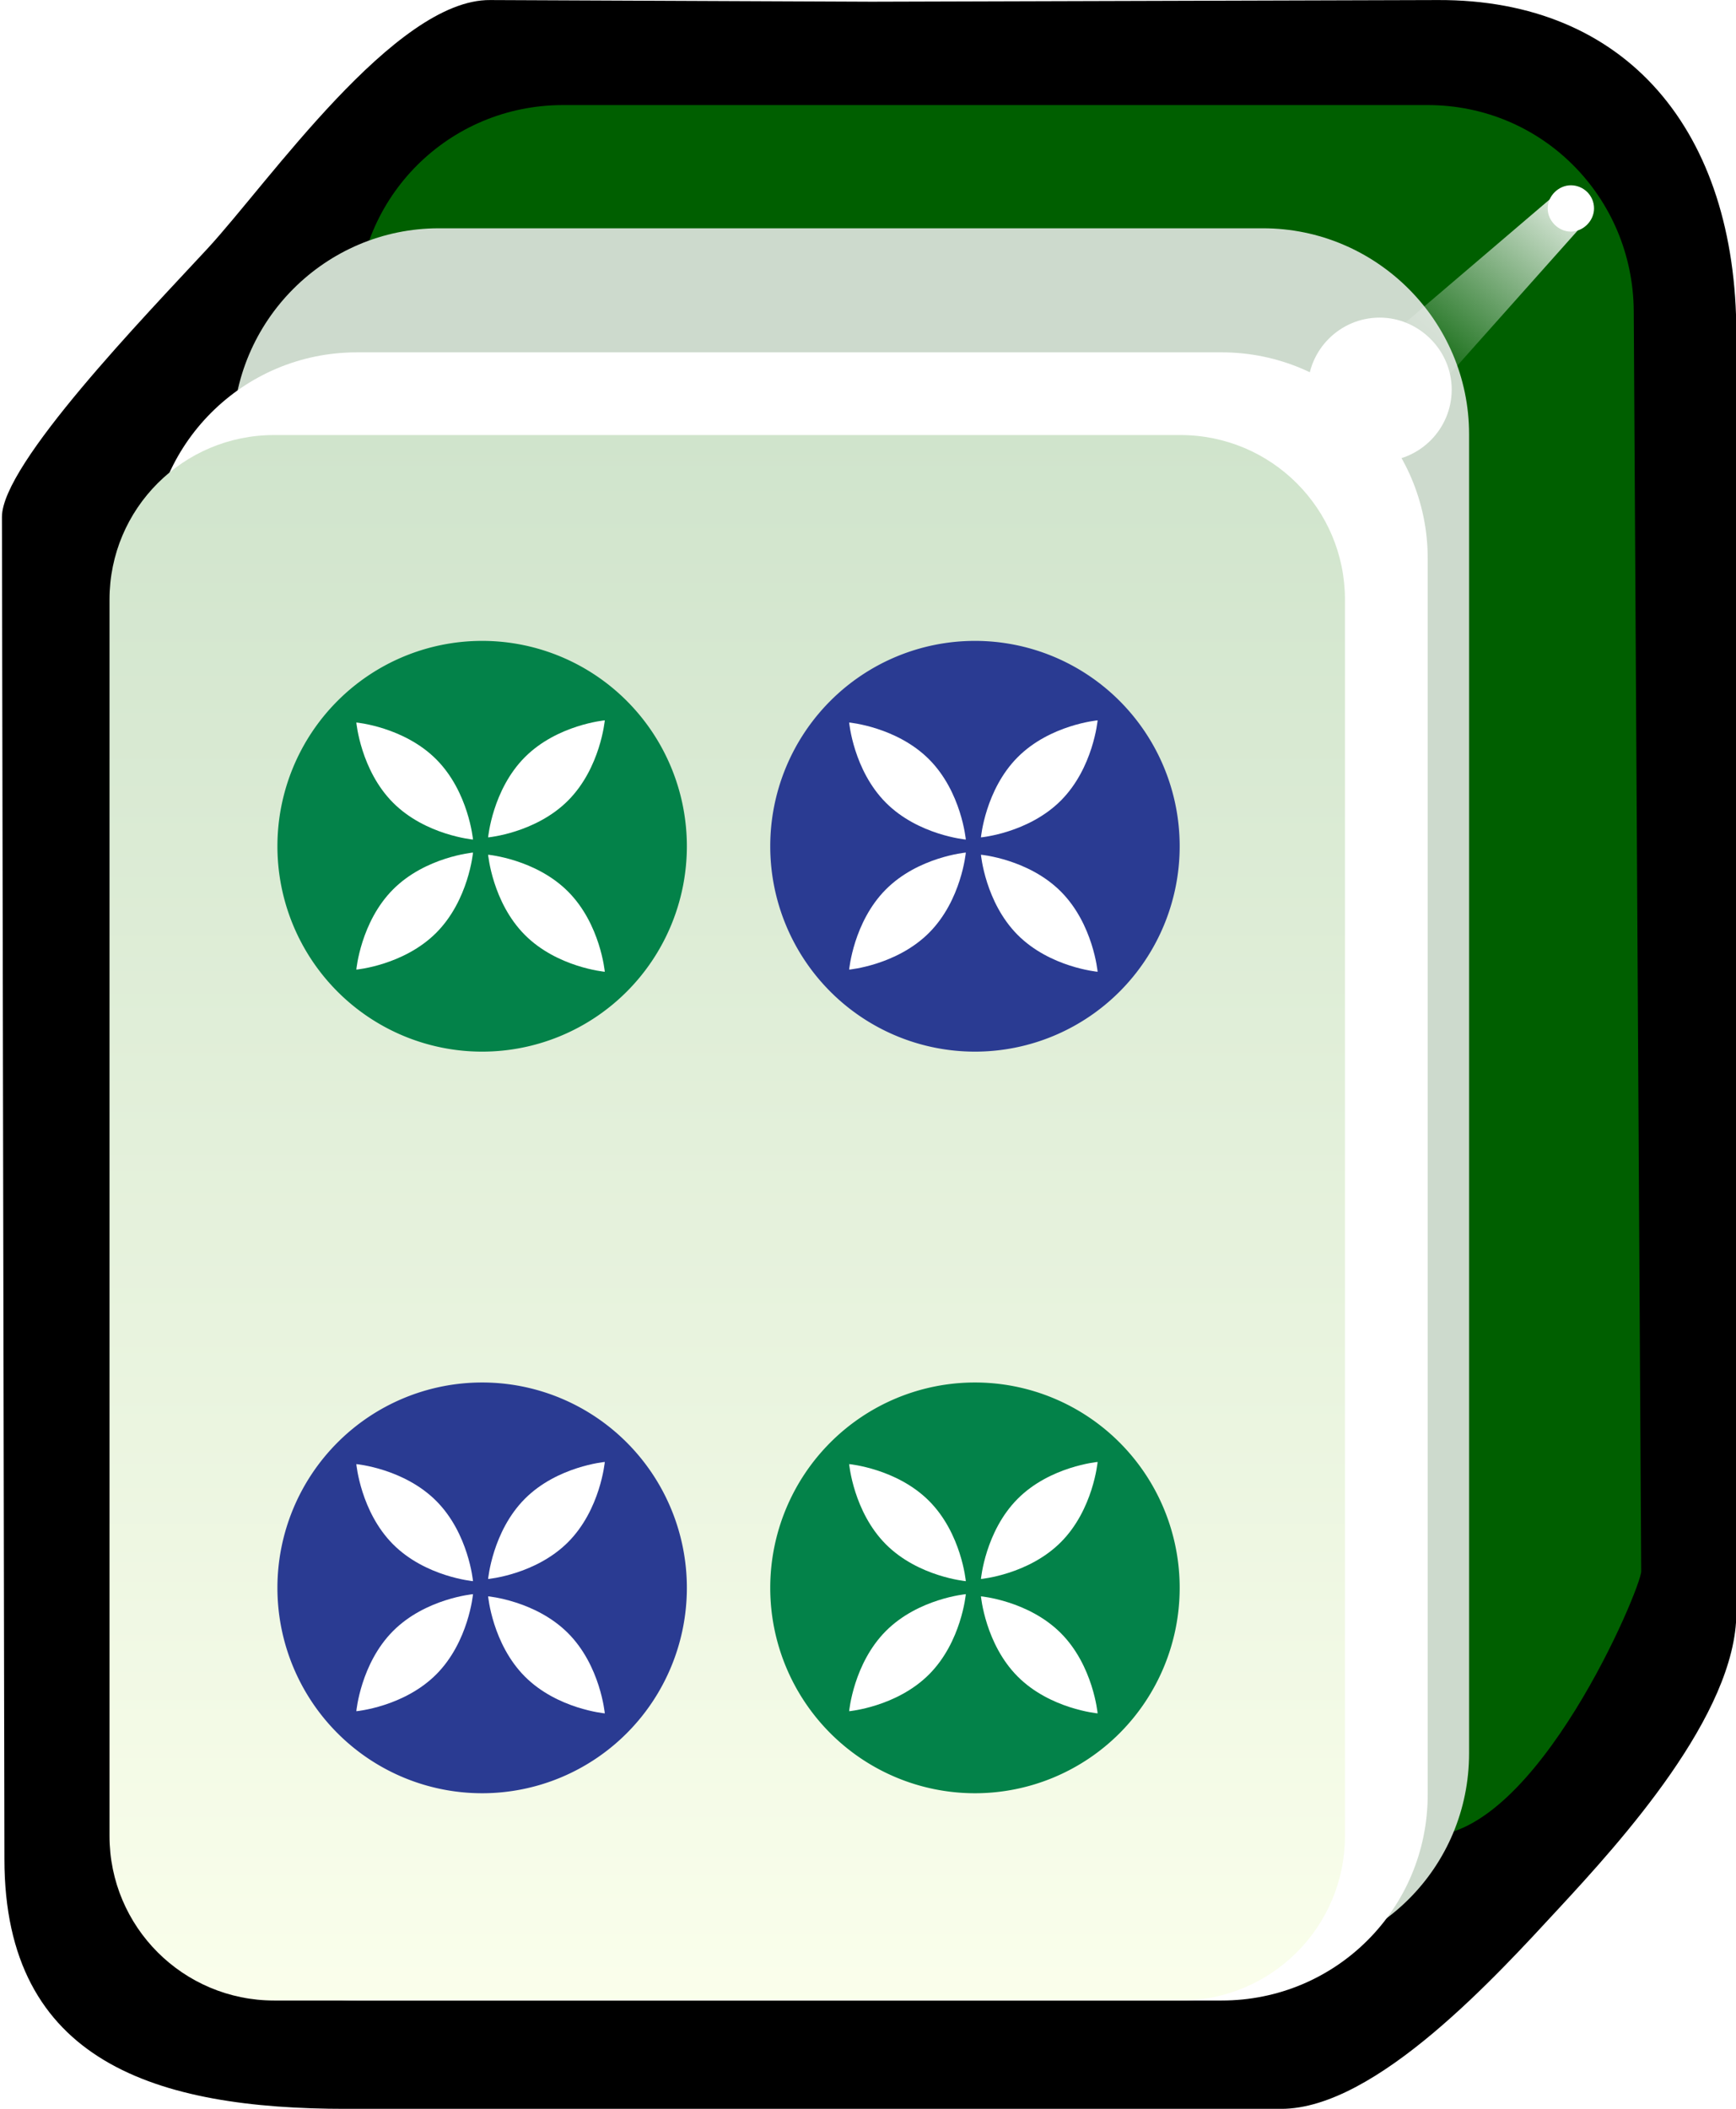 <svg xmlns="http://www.w3.org/2000/svg" xml:space="preserve" id="svg2985" x="0" y="0" style="enable-background:new -192 293.9 210 255" version="1.1" viewBox="-192 293.9 210 255"><style>.st0{enable-background:new}.st3{fill:#fff}.st7{fill:#2a3b92}.st8{fill:#038249}</style><switch><g><filter id="filter3970-5" width="1.217" height="1.215" x="-.109" y="-.108" color-interpolation-filters="sRGB"><feGaussianBlur id="feGaussianBlur3972-8" stdDeviation=".128"/></filter><g id="g4630" class="st0" transform="matrix(1.001 0 0 1 -1.376 203.406)"><g id="g3062"><path id="rect4031" d="m-131.2 90.5 46.1.2 68.4-.2c22.9-.1 36.1 15.9 36.1 40.4v154.6c0 12.3-14 27.7-21.4 35.7s-22.1 24.3-33.6 24.3h-113c-22.9 0-41.3-5.6-41.3-30.2l-.3-162.3c0-6.4 17.3-24.3 24.8-32.4 7.4-8 22.7-30.2 34.2-30.1"/><path id="rect3767" d="M-122.4 103.2h104.5c13.8 0 24.8 11.1 24.9 24.9l.9 152.4c0 2-12.6 32-25.8 32h-104.5c-13.8 0-24.9-11.1-24.9-24.9V128.1c0-13.8 11.1-24.9 24.9-24.9" style="fill:#005f00"/><path id="rect3861" d="M-137.4 118.1h99.6c13.7 0 24.9 11.2 24.9 24.9v159.5c0 13.8-11.1 24.9-24.9 24.9h-99.6c-13.7 0-24.9-11.2-24.9-24.9V143.1c0-13.8 11.2-25 24.9-25" style="fill:#cddacd"/><path id="rect3765" d="M-147.3 133.1h104.5c13.7 0 24.9 11.2 24.9 24.9v149.5c0 13.8-11.1 24.9-24.9 24.9h-104.5c-13.7 0-24.9-11.2-24.9-24.9V158c0-13.7 11.1-24.9 24.9-24.9" class="st3"/><linearGradient id="rect3008_1_" x1="-324.883" x2="-324.883" y1="569.587" y2="531.068" gradientTransform="matrix(4.981 0 0 -4.984 1515.62 2981.96)" gradientUnits="userSpaceOnUse"><stop offset="0" style="stop-color:#d0e4cc"/><stop offset="1" style="stop-color:#fbffec"/></linearGradient><path id="rect3008" d="M-157.3 143.1h109.5c11 0 19.9 8.9 19.9 19.9v149.5c0 11-8.9 19.9-19.9 19.9h-109.5c-11 0-19.9-8.9-19.9-19.9V163c0-11 8.9-19.9 19.9-19.9" style="fill:url(#rect3008_1_)"/><path id="path3932" d="M2.2 115.7c0 1.5-1.3 2.8-2.8 2.8s-2.8-1.3-2.8-2.8 1.3-2.8 2.8-2.8 2.8 1.2 2.8 2.8" class="st3"/><g id="path3936" style="filter:url(#filter3970-5)"><linearGradient id="SVGID_1_" x1="-315.771" x2="-318.887" y1="590.47" y2="587.001" gradientTransform="matrix(7.101 0 0 -6.689 2243.616 4061.265)" gradientUnits="userSpaceOnUse"><stop offset="0" style="stop-color:#fff"/><stop offset="1" style="stop-color:#fff;stop-opacity:0"/></linearGradient><path d="m-2.8 114.3-28.8 24.6 8.2 6 25.2-28.3z" style="fill:url(#SVGID_1_)"/></g><path id="path3882" d="M-15 137.6c0 4.8-3.9 8.7-8.7 8.7-4.8 0-8.7-3.9-8.7-8.7 0-4.8 3.9-8.7 8.7-8.7 4.7 0 8.7 3.9 8.7 8.7" class="st3"/><g id="g3661" class="st0" transform="matrix(4.963 0 0 4.982 220.285 -219.446)"><g id="g3889" transform="matrix(.744 0 0 .744 -33.497 1.805)"><path id="path4301" d="M-27.6 108.8a6.7 6.7 0 1 1-13.4 0 6.7 6.7 0 0 1 13.4 0" class="st7"/><g id="g3847" transform="rotate(-45 17.625 29.531)"><path id="path3849" d="M-75.5 48.8s-1.2 1-2.7 1c-1.5 0-2.7-1-2.7-1s1.2-1 2.7-1c1.5 0 2.7 1 2.7 1" class="st3"/><path id="path3851" d="M-74.8 48.8s1.2-1 2.7-1c1.5 0 2.7 1 2.7 1s-1.2 1-2.7 1c-1.5 0-2.7-1-2.7-1" class="st3"/><path id="path3853" d="M-75.2 49.2s1 1.2 1 2.7-1 2.7-1 2.7-1-1.2-1-2.7 1-2.7 1-2.7" class="st3"/><path id="path3855" d="M-75.2 48.5s-1-1.2-1-2.7 1-2.7 1-2.7 1 1.2 1 2.7-1 2.7-1 2.7" class="st3"/></g></g><g id="g5324" transform="matrix(.744 0 0 .744 -45.497 1.805)"><path id="path5326" d="M-27.6 108.8a6.7 6.7 0 1 1-13.4 0 6.7 6.7 0 0 1 13.4 0" class="st8"/><g id="g5328" transform="rotate(-45 17.625 29.531)"><path id="path5330" d="M-75.5 48.8s-1.2 1-2.7 1c-1.5 0-2.7-1-2.7-1s1.2-1 2.7-1c1.5 0 2.7 1 2.7 1" class="st3"/><path id="path5332" d="M-74.8 48.8s1.2-1 2.7-1c1.5 0 2.7 1 2.7 1s-1.2 1-2.7 1c-1.5 0-2.7-1-2.7-1" class="st3"/><path id="path5334" d="M-75.2 49.2s1 1.2 1 2.7-1 2.7-1 2.7-1-1.2-1-2.7 1-2.7 1-2.7" class="st3"/><path id="path5336" d="M-75.2 48.5s-1-1.2-1-2.7c0-1.5 1-2.7 1-2.7s1 1.2 1 2.7-1 2.7-1 2.7" class="st3"/></g></g><g id="g5340" transform="matrix(.744 0 0 .744 -45.497 19.805)"><path id="path5342" d="M-27.6 108.8a6.7 6.7 0 1 1-13.4 0 6.7 6.7 0 0 1 13.4 0" class="st7"/><g id="g5344" transform="rotate(-45 17.625 29.531)"><path id="path5346" d="M-75.5 48.8s-1.2 1-2.7 1c-1.5 0-2.7-1-2.7-1s1.2-1 2.7-1c1.5 0 2.7 1 2.7 1" class="st3"/><path id="path5348" d="M-74.8 48.8s1.2-1 2.7-1 2.7 1 2.7 1-1.2 1-2.7 1c-1.5 0-2.7-1-2.7-1" class="st3"/><path id="path5350" d="M-75.2 49.2s1 1.2 1 2.7c0 1.5-1 2.7-1 2.7s-1-1.2-1-2.7c0-1.5 1-2.7 1-2.7" class="st3"/><path id="path5352" d="M-75.2 48.5s-1-1.2-1-2.7c0-1.5 1-2.7 1-2.7s1 1.2 1 2.7c0 1.5-1 2.7-1 2.7" class="st3"/></g></g><g id="g5354" transform="matrix(.744 0 0 .744 -33.497 19.805)"><path id="path5356" d="M-27.6 108.8a6.7 6.7 0 1 1-13.4 0 6.7 6.7 0 0 1 13.4 0" class="st8"/><g id="g5358" transform="rotate(-45 17.625 29.531)"><path id="path5360" d="M-75.5 48.8s-1.2 1-2.7 1c-1.5 0-2.7-1-2.7-1s1.2-1 2.7-1c1.5 0 2.7 1 2.7 1" class="st3"/><path id="path5362" d="M-74.8 48.8s1.2-1 2.7-1c1.5 0 2.7 1 2.7 1s-1.2 1-2.7 1c-1.5 0-2.7-1-2.7-1" class="st3"/><path id="path5364" d="M-75.2 49.2s1 1.2 1 2.7-1 2.7-1 2.7-1-1.2-1-2.7 1-2.7 1-2.7" class="st3"/><path id="path5366" d="M-75.2 48.5s-1-1.2-1-2.7c0-1.5 1-2.7 1-2.7s1 1.2 1 2.7-1 2.7-1 2.7" class="st3"/></g></g></g></g></g></g></switch></svg>